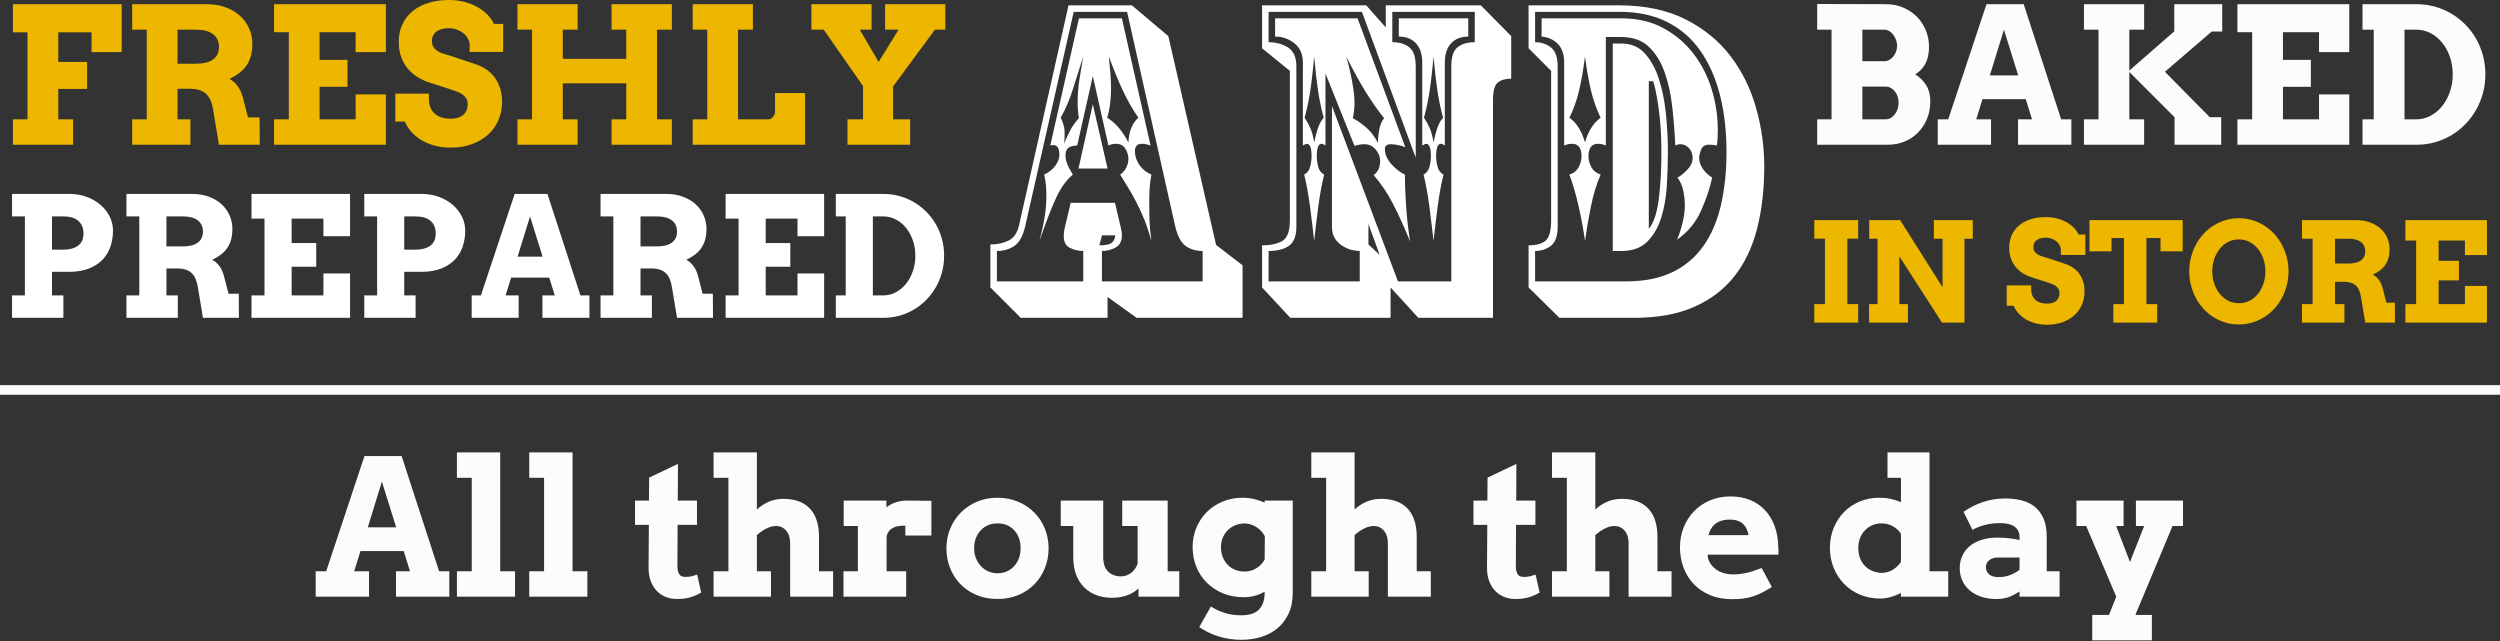 <?xml version="1.0" encoding="UTF-8"?>
<svg width="624px" height="160px" viewBox="0 0 624 160" version="1.1" xmlns="http://www.w3.org/2000/svg" xmlns:xlink="http://www.w3.org/1999/xlink">
    <rect x="0" y="0" width="624" height="160" fill="#333333" stroke="none"/>
    <!-- Generator: Sketch 58 (84663) - https://sketch.com -->
    <title>Group</title>
    <desc>Created with Sketch.</desc>
    <g id="🖥-PAGES" stroke="none" stroke-width="1" fill="none" fill-rule="evenodd">
        <g id="100_CJPC_Landing-page_Desktop-L" transform="translate(-104, -241)">
            <g id="Group" transform="translate(104, 241)">
                <path d="M275.042,58.745 L274.392,61.237 C275.836,61.237 276.829,61.056 277.371,60.695 C277.913,60.334 278.256,59.684 278.4,58.745 L275.042,58.745 Z M255.867,56.579 C255.289,58.962 254.386,60.569 253.158,61.399 C251.931,62.23 250.486,62.645 248.825,62.645 L248.825,70.229 L270.383,70.229 L270.383,62.645 C269.228,62.645 268.126,62.393 267.079,61.887 C266.032,61.381 265.508,60.406 265.508,58.962 C265.508,58.366 265.569,57.77 265.691,57.174 L267.242,50.62 L278.292,50.62 L279.7,56.579 C279.917,57.373 280.025,58.095 280.025,58.745 C280.025,60.19 279.501,61.201 278.454,61.779 C277.407,62.356 276.269,62.645 275.042,62.645 L275.042,70.229 L300.175,70.229 L300.175,62.645 C298.514,62.645 297.106,62.23 295.95,61.399 C294.794,60.569 293.928,58.962 293.35,56.579 L281.325,2.954 L268,2.954 L255.867,56.579 Z M276.45,42.062 L269.192,42.062 L272.767,26.029 L276.45,42.062 Z M276.775,14.112 C276.919,15.556 277.046,16.983 277.154,18.391 C277.263,19.799 277.317,21.081 277.317,22.237 C277.317,23.32 277.244,24.494 277.1,25.758 C276.956,27.022 276.703,28.231 276.342,29.387 C277.425,30.037 278.418,30.904 279.321,31.987 C280.224,33.07 281,34.262 281.65,35.562 C281.794,32.745 282.625,30.687 284.142,29.387 C282.697,27.292 281.415,25.054 280.296,22.67 C279.176,20.287 278.003,17.434 276.775,14.112 Z M269.3,4.579 L280.025,4.579 L287.175,36.32 C286.381,36.031 285.658,35.887 285.008,35.887 C283.853,35.887 283.275,36.501 283.275,37.729 C283.275,38.956 283.654,40.112 284.413,41.195 C285.171,42.279 286.164,43.073 287.392,43.579 C287.175,44.59 287.031,45.691 286.958,46.883 C286.886,48.074 286.85,49.32 286.85,50.62 C286.85,52.209 286.868,53.636 286.904,54.899 C286.94,56.163 287.103,57.915 287.392,60.154 C286.814,58.059 286.2,56.218 285.55,54.629 C284.9,53.04 284.25,51.631 283.6,50.404 C282.95,49.176 282.3,48.02 281.65,46.937 L280.302,44.722 C280.069,44.345 279.832,43.964 279.592,43.579 C280.242,43.145 280.747,42.568 281.108,41.845 C281.469,41.123 281.65,40.401 281.65,39.679 C281.65,38.812 281.397,37.963 280.892,37.133 C280.386,36.302 279.592,35.887 278.508,35.887 C277.858,35.887 277.244,36.031 276.667,36.32 L272.767,18.987 L268.867,36.32 C266.917,36.32 265.942,37.115 265.942,38.704 C265.942,39.354 266.068,40.04 266.321,40.762 C266.574,41.484 267.061,42.423 267.783,43.579 C266.194,44.879 264.804,46.811 263.613,49.374 C262.421,51.938 261.031,55.531 259.442,60.154 C260.019,57.987 260.453,56.001 260.742,54.195 C261.031,52.39 261.175,50.62 261.175,48.887 C261.175,48.02 261.139,47.154 261.067,46.287 C260.994,45.42 260.85,44.518 260.633,43.579 C261.861,43.001 262.8,42.243 263.45,41.304 C264.1,40.365 264.425,39.498 264.425,38.704 C264.425,37.042 263.919,36.212 262.908,36.212 C262.619,36.212 262.367,36.248 262.15,36.32 L269.3,4.579 Z M270.383,14.112 L268.914,18.707 C268.579,19.768 268.238,20.854 267.892,21.966 C267.025,24.747 265.978,27.22 264.75,29.387 C264.967,29.82 265.183,30.362 265.4,31.012 C265.617,31.662 265.725,32.348 265.725,33.07 L265.725,34.37 C265.725,34.876 265.653,35.417 265.508,35.995 C266.158,34.479 266.736,33.251 267.242,32.312 C267.747,31.373 268.433,30.434 269.3,29.495 C269.083,28.195 268.975,26.931 268.975,25.704 C268.975,23.609 269.137,21.569 269.462,19.583 L270.208,15.128 C270.267,14.783 270.326,14.444 270.383,14.112 Z M247.2,61.02 C248.933,61.02 250.45,60.695 251.75,60.045 C253.05,59.395 253.917,58.131 254.35,56.254 L266.7,1.329 L282.517,1.329 L291.617,9.02 L303.533,61.129 L310.142,66.22 L310.142,79.329 L283.708,79.329 L276.45,74.129 L276.45,79.329 L254.783,79.329 L247.2,71.745 L247.2,61.02 Z M328.017,14.112 L327.793,16.516 C327.563,18.831 327.313,20.883 327.042,22.67 C326.681,25.054 326.211,27.292 325.633,29.387 C326.139,30.109 326.608,30.958 327.042,31.933 C327.475,32.908 327.8,34.117 328.017,35.562 C328.306,34.117 328.631,32.89 328.992,31.879 C329.353,30.867 329.822,30.037 330.4,29.387 C329.822,27.292 329.353,25.054 328.992,22.67 C328.631,20.287 328.306,17.434 328.017,14.112 Z M362.25,70.229 L362.25,16.495 C362.25,14.184 362.774,12.613 363.821,11.783 C364.868,10.952 366.294,10.537 368.1,10.537 L368.1,2.954 L347.517,2.954 L347.517,10.537 C349.322,10.537 350.749,10.97 351.796,11.837 C352.843,12.704 353.367,14.292 353.367,16.604 L353.367,39.354 L339.933,2.954 L316.642,2.954 L316.642,10.537 C318.447,10.537 320.054,10.97 321.462,11.837 C322.871,12.704 323.575,14.292 323.575,16.604 L323.575,56.579 C323.575,58.89 322.961,60.479 321.733,61.345 C320.506,62.212 318.808,62.645 316.642,62.645 L316.642,70.229 L339.392,70.229 L339.392,62.645 C338.814,62.645 338.146,62.555 337.387,62.374 C336.629,62.194 335.871,61.869 335.113,61.399 C334.354,60.93 333.722,60.316 333.217,59.558 C332.711,58.799 332.458,57.806 332.458,56.579 L332.458,26.462 L348.925,70.229 L362.25,70.229 Z M366.475,9.129 C364.669,9.129 363.243,9.688 362.196,10.808 C361.149,11.927 360.625,13.534 360.625,15.629 L360.625,36.32 L360.273,36.131 C360.183,36.077 360.119,36.031 360.083,35.995 C360.011,35.923 359.867,35.887 359.65,35.887 C358.856,35.887 358.458,36.934 358.458,39.029 C358.458,39.895 358.585,40.78 358.837,41.683 C359.09,42.586 359.578,43.218 360.3,43.579 C359.722,45.89 359.235,48.562 358.837,51.595 C358.44,54.629 358.097,57.481 357.808,60.154 L357.436,56.86 C357.236,55.17 357.018,53.415 356.779,51.595 C356.382,48.562 355.894,45.89 355.317,43.579 C356.039,43.218 356.526,42.586 356.779,41.683 C357.032,40.78 357.158,39.895 357.158,39.029 C357.158,36.934 356.761,35.887 355.967,35.887 C355.822,35.887 355.497,36.031 354.992,36.32 L354.992,15.629 C354.992,13.534 354.468,11.927 353.421,10.808 C352.374,9.688 350.947,9.129 349.142,9.129 L349.142,4.579 L366.475,4.579 L366.475,9.129 Z M357.808,14.112 L357.585,16.516 C357.355,18.831 357.104,20.883 356.833,22.67 C356.472,25.054 356.003,27.292 355.425,29.387 C355.931,30.109 356.4,30.958 356.833,31.933 C357.267,32.908 357.592,34.117 357.808,35.562 C358.097,34.117 358.422,32.89 358.783,31.879 C359.144,30.867 359.614,30.037 360.192,29.387 C359.614,27.292 359.144,25.054 358.783,22.67 C358.422,20.287 358.097,17.434 357.808,14.112 Z M350.767,36.754 C350.333,36.537 349.738,36.356 348.979,36.212 C348.221,36.068 347.625,35.995 347.192,35.995 C346.181,35.995 345.675,36.392 345.675,37.187 C345.675,38.487 346.199,39.733 347.246,40.924 C348.293,42.116 349.431,43.001 350.658,43.579 C350.658,45.601 350.749,48.074 350.929,50.999 C351.11,53.924 351.453,57.012 351.958,60.262 C350.514,56.723 349.106,53.618 347.733,50.945 C346.361,48.273 344.736,45.854 342.858,43.687 C343.942,42.965 344.483,41.773 344.483,40.112 C344.483,39.101 344.104,38.162 343.346,37.295 C342.587,36.429 341.667,35.995 340.583,35.995 C340.222,35.995 339.807,36.031 339.337,36.104 C338.868,36.176 338.453,36.284 338.092,36.429 L330.833,18.337 L330.833,36.32 L330.481,36.131 C330.391,36.077 330.328,36.031 330.292,35.995 C330.219,35.923 330.075,35.887 329.858,35.887 C329.064,35.887 328.667,36.934 328.667,39.029 C328.667,39.895 328.793,40.78 329.046,41.683 C329.299,42.586 329.786,43.218 330.508,43.579 C329.931,45.89 329.443,48.562 329.046,51.595 C328.649,54.629 328.306,57.481 328.017,60.154 L327.644,56.86 C327.445,55.17 327.226,53.415 326.988,51.595 C326.59,48.562 326.103,45.89 325.525,43.579 C326.247,43.218 326.735,42.586 326.988,41.683 C327.24,40.78 327.367,39.895 327.367,39.029 C327.367,36.934 326.969,35.887 326.175,35.887 C326.031,35.887 325.706,36.031 325.2,36.32 L325.2,15.629 C325.2,13.534 324.496,11.927 323.087,10.808 C321.679,9.688 320.072,9.129 318.267,9.129 L318.267,4.579 L338.85,4.579 L350.767,36.754 Z M354.017,79.329 L347.083,71.745 L347.083,79.329 L322.058,79.329 L315.017,71.745 L315.017,61.237 C317.111,61.237 318.79,60.876 320.054,60.154 C321.318,59.431 321.95,57.698 321.95,54.954 L321.95,17.687 L315.017,12.054 L315.017,1.329 L341.017,1.329 L345.892,6.854 L345.892,1.329 L369.617,1.329 L377.2,9.02 L377.2,19.637 C375.756,19.637 374.636,19.962 373.842,20.612 C373.047,21.262 372.65,22.742 372.65,25.054 L372.65,79.329 L354.017,79.329 Z M336.033,14.112 C336.611,16.134 337.099,18.229 337.496,20.395 L337.757,21.932 C337.98,23.381 338.092,24.566 338.092,25.487 C338.092,26.137 338.056,26.805 337.983,27.491 C337.911,28.177 337.803,28.845 337.658,29.495 C338.886,30.145 340.042,30.958 341.125,31.933 C342.208,32.908 343.147,34.154 343.942,35.67 C343.942,34.587 344.05,33.468 344.267,32.312 C344.483,31.156 344.881,30.218 345.458,29.495 C343.797,27.401 342.226,25.144 340.746,22.724 C339.265,20.305 337.694,17.434 336.033,14.112 Z M344.375,63.62 L341.558,55.929 L341.558,61.02 L344.375,63.62 Z M405.908,70.229 C410.458,70.229 414.322,69.452 417.5,67.899 C420.678,66.347 423.26,64.144 425.246,61.291 C427.232,58.438 428.676,55.026 429.579,51.054 C430.482,47.081 430.933,42.712 430.933,37.945 C430.933,32.745 430.392,28.015 429.308,23.754 C428.225,19.492 426.6,15.809 424.433,12.704 C422.267,9.598 419.504,7.197 416.146,5.499 C412.787,3.802 408.833,2.954 404.283,2.954 L383.158,2.954 L383.158,10.537 C384.675,10.537 385.993,10.97 387.113,11.837 C388.232,12.704 388.792,14.292 388.792,16.604 L388.792,56.579 C388.792,58.89 388.232,60.479 387.113,61.345 C385.993,62.212 384.675,62.645 383.158,62.645 L383.158,70.229 L405.908,70.229 Z M395.617,14.112 C395.183,17.506 394.678,20.395 394.1,22.779 C393.522,25.162 392.728,27.365 391.717,29.387 C392.656,30.037 393.45,30.904 394.1,31.987 C394.75,33.07 395.256,34.262 395.617,35.562 C396.411,32.745 397.711,30.687 399.517,29.387 C398.506,27.292 397.711,25.054 397.133,22.67 C396.556,20.287 396.05,17.434 395.617,14.112 Z M404.717,4.579 C408.689,4.579 412.174,5.391 415.171,7.016 C418.168,8.641 420.678,10.772 422.7,13.408 C424.722,16.044 426.239,19.023 427.25,22.345 C428.261,25.668 428.767,29.062 428.767,32.529 C428.767,33.179 428.749,33.829 428.712,34.479 C428.676,35.129 428.622,35.742 428.55,36.32 C428.189,36.248 427.846,36.194 427.521,36.158 C427.196,36.122 426.889,36.104 426.6,36.104 C425.589,36.104 424.921,36.519 424.596,37.349 C424.271,38.18 424.108,38.884 424.108,39.462 C424.108,40.329 424.397,41.195 424.975,42.062 C425.553,42.929 426.347,43.687 427.358,44.337 C426.781,47.009 425.842,49.79 424.542,52.679 C423.242,55.568 421.256,57.951 418.583,59.829 C419.089,58.673 419.54,57.301 419.938,55.712 C420.335,54.123 420.533,52.643 420.533,51.27 C420.533,50.115 420.407,48.905 420.154,47.641 C419.901,46.377 419.414,45.276 418.692,44.337 C419.414,43.976 420.226,43.326 421.129,42.387 C422.032,41.448 422.483,40.473 422.483,39.462 C422.483,38.451 422.176,37.62 421.562,36.97 C420.949,36.32 420.244,35.995 419.45,35.995 C419.017,35.995 418.583,36.104 418.15,36.32 C418.006,33.07 417.753,29.838 417.392,26.624 C417.031,23.411 416.381,20.504 415.442,17.904 C414.503,15.304 413.185,13.209 411.488,11.62 C409.79,10.031 407.497,9.237 404.608,9.237 L400.817,9.237 L400.817,36.32 C400.167,36.031 399.517,35.887 398.867,35.887 C397.278,35.887 396.483,36.934 396.483,39.029 C396.483,39.895 396.718,40.78 397.188,41.683 C397.657,42.586 398.433,43.218 399.517,43.579 C398.506,45.89 397.693,48.562 397.079,51.595 C396.465,54.629 395.978,57.481 395.617,60.154 C395.256,57.481 394.732,54.629 394.046,51.595 C393.36,48.562 392.583,45.89 391.717,43.579 C392.8,43.218 393.576,42.586 394.046,41.683 C394.515,40.78 394.75,39.895 394.75,39.029 C394.75,36.934 393.956,35.887 392.367,35.887 C391.717,35.887 391.067,36.031 390.417,36.32 L390.417,15.629 C390.417,13.606 389.893,12.054 388.846,10.97 C387.799,9.887 386.444,9.273 384.783,9.129 L384.783,4.579 L404.717,4.579 Z M389.225,79.329 L381.533,71.745 L381.533,61.237 C383.411,61.237 384.819,60.858 385.758,60.099 C386.697,59.341 387.167,57.59 387.167,54.845 L387.167,17.687 L381.533,12.054 L381.533,1.329 L403.958,1.329 C410.531,1.329 416.128,2.502 420.75,4.849 C425.372,7.197 429.128,10.284 432.017,14.112 C434.906,17.94 437.018,22.255 438.354,27.058 C439.69,31.861 440.358,36.681 440.358,41.52 C440.358,47.226 439.763,52.408 438.571,57.066 C437.379,61.724 435.483,65.697 432.883,68.983 C430.283,72.269 426.925,74.815 422.808,76.62 C418.692,78.426 413.708,79.329 407.858,79.329 L389.225,79.329 Z M404.717,10.862 C407.028,10.862 408.924,11.638 410.404,13.191 C411.885,14.744 413.058,16.784 413.925,19.312 C414.792,21.84 415.406,24.729 415.767,27.979 C416.128,31.229 416.308,34.551 416.308,37.945 C416.308,40.69 416.218,43.506 416.038,46.395 C415.857,49.284 415.388,51.938 414.629,54.358 C413.871,56.777 412.715,58.763 411.163,60.316 C409.61,61.869 407.461,62.645 404.717,62.645 L402.55,62.645 L402.55,10.862 L404.717,10.862 Z M411.542,20.287 L411.542,57.12 C412.769,55.604 413.6,53.13 414.033,49.699 C414.467,46.269 414.683,42.351 414.683,37.945 C414.683,33.829 414.449,30.145 413.979,26.895 L413.746,25.358 C413.36,22.94 412.986,21.25 412.625,20.287 L411.542,20.287 Z M418.583,14.22 C420.967,16.243 422.808,18.554 424.108,21.154 C425.408,23.754 426.419,26.498 427.142,29.387 C426.203,29.965 425.408,30.831 424.758,31.987 C424.108,33.143 423.567,34.334 423.133,35.562 C422.989,34.334 422.538,33.143 421.779,31.987 C421.021,30.831 420.136,30.001 419.125,29.495 C420.064,27.617 420.533,25.668 420.533,23.645 C420.533,21.984 420.353,20.359 419.992,18.77 C419.631,17.181 419.161,15.665 418.583,14.22 Z" id="AND" fill="#FFFFFF" fill-rule="nonzero"></path>
                <path d="M3.228,1.042 L30.376,1.042 L30.376,13.007 L22.854,13.007 L22.854,8.077 L14.545,8.077 L14.545,15.461 L21.743,15.461 L21.743,22.196 L14.545,22.196 L14.545,29.787 L18.249,29.787 L18.249,36.129 L3.228,36.129 L3.228,29.787 L6.861,29.787 L6.861,8.077 L3.228,8.077 L3.228,1.042 Z M32.992,1.042 L51.554,1.042 C53.359,1.042 54.971,1.312 56.391,1.852 C57.81,2.392 59.006,3.113 59.978,4.016 C60.95,4.918 61.695,5.967 62.212,7.163 C62.729,8.359 62.987,9.605 62.987,10.901 C62.987,12.089 62.86,13.131 62.605,14.026 C62.35,14.921 61.98,15.715 61.494,16.409 C61.008,17.104 60.41,17.717 59.7,18.249 C58.991,18.782 58.181,19.264 57.27,19.696 C58.057,20.097 58.752,20.71 59.353,21.536 C59.869,22.244 60.277,23.13 60.578,24.194 L61.899,29.301 L64.792,29.301 L64.839,36.129 L54.655,36.129 L53.266,27.797 C53.127,26.809 52.915,25.957 52.63,25.239 C52.344,24.522 51.962,23.935 51.484,23.48 C51.006,23.025 50.423,22.689 49.737,22.473 C49.05,22.257 48.236,22.149 47.295,22.149 L44.309,22.149 L44.309,29.787 L47.526,29.787 L47.526,36.129 L32.992,36.129 L32.992,29.787 L36.625,29.787 L36.625,7.406 L32.992,7.406 L32.992,1.042 Z M44.309,7.406 L44.309,15.9 L48.915,15.9 C49.795,15.9 50.585,15.819 51.287,15.657 C51.989,15.495 52.591,15.241 53.093,14.894 C53.594,14.546 53.98,14.11 54.25,13.586 C54.52,13.061 54.655,12.436 54.655,11.711 C54.655,10.353 54.169,9.296 53.197,8.54 C52.225,7.784 50.798,7.406 48.915,7.406 L44.309,7.406 Z M68.403,1.042 L96.315,1.042 L96.315,13.007 L88.77,13.007 L88.77,8.031 L79.767,8.031 L79.767,14.951 L86.733,14.951 L86.733,21.663 L79.767,21.663 L79.767,29.787 L88.77,29.787 L88.77,23.561 L96.315,23.561 L96.315,36.129 L68.403,36.129 L68.403,29.787 L72.083,29.787 L72.083,8.031 L68.403,8.031 L68.403,1.042 Z M117.215,10.924 C117.137,10.384 116.948,9.875 116.648,9.397 C116.347,8.918 115.961,8.506 115.49,8.158 C115.02,7.811 114.487,7.537 113.893,7.337 C113.299,7.136 112.678,7.036 112.03,7.036 C111.444,7.036 110.896,7.098 110.387,7.221 C109.878,7.345 109.434,7.534 109.056,7.788 C108.678,8.043 108.377,8.371 108.154,8.772 C107.93,9.173 107.818,9.651 107.818,10.207 C107.818,10.901 107.968,11.453 108.269,11.862 C108.57,12.27 108.956,12.606 109.426,12.868 C109.897,13.131 110.418,13.339 110.989,13.493 C111.56,13.648 112.115,13.817 112.655,14.002 L119.02,16.132 C119.899,16.44 120.725,16.865 121.496,17.405 C122.268,17.945 122.935,18.6 123.498,19.372 C124.062,20.143 124.505,21.031 124.829,22.034 C125.153,23.037 125.315,24.163 125.315,25.413 C125.315,27.11 125.003,28.661 124.378,30.065 C123.753,31.469 122.877,32.672 121.751,33.675 C120.625,34.678 119.274,35.457 117.701,36.013 C116.127,36.568 114.383,36.846 112.47,36.846 C111.128,36.846 109.859,36.696 108.663,36.395 C107.467,36.094 106.375,35.658 105.388,35.087 C104.4,34.516 103.536,33.833 102.796,33.039 C102.055,32.244 101.476,31.345 101.06,30.342 L98.676,30.342 L98.676,23.376 L107.054,23.376 L107.054,24.811 C107.054,25.505 107.166,26.146 107.39,26.732 C107.613,27.318 107.949,27.827 108.397,28.259 C108.844,28.692 109.407,29.027 110.086,29.266 C110.765,29.505 111.56,29.625 112.47,29.625 C113.859,29.625 114.916,29.305 115.641,28.665 C116.366,28.024 116.729,27.133 116.729,25.991 C116.729,25.405 116.601,24.915 116.347,24.522 C116.092,24.128 115.764,23.796 115.363,23.526 C114.962,23.256 114.514,23.029 114.021,22.844 C113.527,22.658 113.041,22.489 112.563,22.334 L107.262,20.622 C106.26,20.313 105.291,19.881 104.358,19.326 C103.424,18.77 102.599,18.076 101.881,17.243 C101.164,16.409 100.593,15.434 100.169,14.315 C99.744,13.196 99.532,11.919 99.532,10.484 C99.532,8.818 99.841,7.333 100.458,6.029 C101.075,4.725 101.939,3.626 103.05,2.731 C104.161,1.836 105.48,1.157 107.008,0.694 C108.535,0.231 110.21,1.0658141e-14 112.03,1.0658141e-14 C113.465,1.0658141e-14 114.792,0.166 116.011,0.498 C117.23,0.829 118.322,1.273 119.286,1.828 C120.25,2.384 121.068,3.02 121.739,3.738 C122.411,4.455 122.924,5.2 123.278,5.971 L125.593,5.971 L125.593,12.961 L117.215,12.961 L117.215,10.924 Z M152.649,1.042 L167.693,1.042 L167.693,7.406 L163.99,7.406 L163.99,29.787 L167.693,29.787 L167.693,36.129 L152.649,36.129 L152.649,29.787 L156.306,29.787 L156.306,20.807 L140.475,20.807 L140.475,29.787 L144.178,29.787 L144.178,36.129 L129.157,36.129 L129.157,29.787 L132.791,29.787 L132.791,7.406 L129.157,7.406 L129.157,1.042 L144.178,1.042 L144.178,7.406 L140.475,7.406 L140.475,14.697 L156.306,14.697 L156.306,7.406 L152.649,7.406 L152.649,1.042 Z M172.9,1.042 L187.921,1.042 L187.921,7.406 L184.218,7.406 L184.218,29.787 L191.856,29.787 C192.056,29.787 192.253,29.729 192.446,29.613 C192.639,29.498 192.808,29.347 192.955,29.162 C193.102,28.977 193.221,28.776 193.314,28.56 C193.406,28.344 193.453,28.136 193.453,27.935 L193.453,23.237 L200.952,23.237 L200.952,36.129 L172.9,36.129 L172.9,29.787 L176.534,29.787 L176.534,7.406 L172.9,7.406 L172.9,1.042 Z M202.525,1.042 L217.546,1.042 L217.546,7.406 L214.607,7.406 L219.305,15.461 L224.281,7.406 L220.925,7.406 L220.925,1.042 L235.946,1.042 L235.946,7.406 L233.354,7.406 L222.916,21.571 L222.916,29.787 L227.174,29.787 L227.174,36.129 L211.529,36.129 L211.529,29.787 L215.417,29.787 L215.417,21.478 L205.604,7.406 L202.525,7.406 L202.525,1.042 Z" id="FRESHLY" fill="#EDB700" fill-rule="nonzero"></path>
                <path d="M453.57,29.787 L457.158,29.787 L457.158,7.406 L453.57,7.406 L453.57,0.995 L470.674,1.042 C472.263,1.042 473.718,1.323 475.037,1.886 C476.356,2.449 477.494,3.213 478.451,4.178 C479.407,5.142 480.152,6.268 480.684,7.557 C481.216,8.845 481.483,10.214 481.483,11.665 C481.483,13.362 481.186,14.766 480.592,15.877 C479.998,16.988 479.153,17.883 478.057,18.562 C479.214,19.303 480.129,20.217 480.8,21.305 C481.471,22.392 481.807,23.715 481.807,25.274 C481.807,26.863 481.533,28.321 480.985,29.648 C480.437,30.975 479.689,32.121 478.74,33.085 C477.791,34.049 476.669,34.798 475.372,35.33 C474.076,35.862 472.68,36.129 471.183,36.129 L453.57,36.129 L453.57,29.787 Z M464.842,21.617 L464.842,29.787 L470.674,29.787 C471.122,29.787 471.542,29.671 471.936,29.44 C472.329,29.208 472.668,28.904 472.954,28.526 C473.239,28.148 473.467,27.708 473.637,27.206 C473.806,26.705 473.891,26.184 473.891,25.644 C473.891,25.073 473.806,24.545 473.637,24.059 C473.467,23.573 473.235,23.148 472.942,22.786 C472.649,22.423 472.306,22.138 471.912,21.929 C471.519,21.721 471.106,21.617 470.674,21.617 L464.842,21.617 Z M464.842,7.406 L464.842,15.275 L470.35,15.275 C470.782,15.275 471.191,15.167 471.577,14.951 C471.963,14.735 472.298,14.446 472.584,14.083 C472.869,13.721 473.097,13.312 473.266,12.857 C473.436,12.402 473.521,11.927 473.521,11.433 C473.521,10.955 473.436,10.477 473.266,9.998 C473.097,9.52 472.869,9.088 472.584,8.702 C472.298,8.317 471.963,8.004 471.577,7.765 C471.191,7.526 470.782,7.406 470.35,7.406 L464.842,7.406 Z M503.701,29.787 L507.196,29.787 L505.622,24.742 L494.837,24.742 L493.263,29.787 L496.966,29.787 L496.966,36.129 L483.658,36.129 L483.658,29.787 L486.274,29.787 L495.832,1.042 L505.113,1.042 L514.464,29.787 L517.01,29.787 L517.01,36.129 L503.701,36.129 L503.701,29.787 Z M496.665,18.817 L503.748,18.817 L500.183,7.406 L496.665,18.817 Z M520.157,1.042 L535.178,1.042 L535.178,7.406 L531.475,7.406 L531.475,17.613 L542.7,7.823 L542.7,1.042 L554.666,1.042 L554.666,7.869 L552.05,7.869 L540.362,17.914 L551.564,29.255 L554.411,29.255 L554.411,36.129 L542.769,36.129 L542.769,29.255 L531.475,17.96 L531.475,29.787 L535.178,29.787 L535.178,36.129 L520.157,36.129 L520.157,29.787 L523.791,29.787 L523.791,7.406 L520.157,7.406 L520.157,1.042 Z M586.374,1.042 L586.374,13.007 L578.829,13.007 L578.829,8.031 L569.825,8.031 L569.825,14.951 L576.792,14.951 L576.792,21.663 L569.825,21.663 L569.825,29.787 L578.829,29.787 L578.829,23.561 L586.374,23.561 L586.374,36.129 L558.461,36.129 L558.461,29.787 L562.141,29.787 L562.141,8.031 L558.461,8.031 L558.461,1.042 L586.374,1.042 Z M603.153,1.042 C604.758,1.042 606.297,1.25 607.771,1.666 C609.244,2.083 610.618,2.669 611.891,3.425 C613.163,4.181 614.321,5.088 615.362,6.145 C616.404,7.202 617.295,8.378 618.035,9.674 C618.776,10.971 619.347,12.367 619.748,13.864 C620.149,15.36 620.35,16.919 620.35,18.539 C620.35,20.159 620.149,21.717 619.748,23.214 C619.347,24.711 618.776,26.111 618.035,27.415 C617.295,28.719 616.404,29.907 615.362,30.979 C614.321,32.051 613.163,32.969 611.891,33.733 C610.618,34.497 609.244,35.087 607.771,35.504 C606.297,35.92 604.758,36.129 603.153,36.129 L589.683,36.129 L589.683,29.787 L592.484,29.787 L592.484,7.406 L589.683,7.406 L589.683,1.042 L603.153,1.042 Z M603.107,7.406 L600.168,7.406 L600.168,29.787 L603.107,29.787 C604.357,29.787 605.537,29.494 606.648,28.908 C607.759,28.321 608.724,27.523 609.541,26.512 C610.359,25.501 611.007,24.313 611.485,22.948 C611.964,21.582 612.203,20.113 612.203,18.539 C612.203,16.98 611.964,15.522 611.485,14.164 C611.007,12.807 610.359,11.626 609.541,10.623 C608.724,9.62 607.759,8.833 606.648,8.263 C605.537,7.692 604.357,7.406 603.107,7.406 L603.107,7.406 Z" id="BAKED" fill="#FCFCFC" fill-rule="nonzero"></path>
                <path d="M3.009,48.405 L17.288,48.405 C18.879,48.405 20.341,48.653 21.673,49.149 C23.006,49.646 24.155,50.315 25.121,51.158 C26.086,52.002 26.841,52.974 27.385,54.075 C27.929,55.177 28.201,56.326 28.201,57.523 C28.201,58.964 27.987,60.314 27.558,61.572 C27.13,62.83 26.467,63.921 25.569,64.846 C24.672,65.771 23.536,66.501 22.163,67.039 C20.789,67.576 19.164,67.844 17.288,67.844 L12.984,67.844 L12.984,73.739 L15.819,73.739 L15.819,79.329 L3.009,79.329 L3.009,73.739 L6.211,73.739 L6.211,54.014 L3.009,54.014 L3.009,48.405 Z M12.984,54.014 L12.984,62.316 L15.778,62.316 C17.328,62.316 18.559,61.99 19.47,61.337 C20.381,60.685 20.837,59.651 20.837,58.237 C20.837,56.918 20.409,55.884 19.552,55.136 C18.695,54.388 17.437,54.014 15.778,54.014 L12.984,54.014 Z M31.566,48.405 L47.926,48.405 C49.517,48.405 50.938,48.643 52.189,49.119 C53.44,49.595 54.494,50.23 55.351,51.026 C56.208,51.821 56.864,52.746 57.319,53.8 C57.775,54.854 58.003,55.952 58.003,57.094 C58.003,58.142 57.891,59.059 57.666,59.848 C57.442,60.637 57.115,61.337 56.687,61.949 C56.259,62.561 55.732,63.102 55.106,63.571 C54.481,64.04 53.767,64.465 52.964,64.846 C53.658,65.199 54.27,65.74 54.8,66.467 C55.242,67.074 55.594,67.829 55.857,68.733 L57.044,73.311 L59.594,73.311 L59.635,79.329 L50.659,79.329 L49.435,71.985 C49.313,71.115 49.126,70.364 48.874,69.731 C48.623,69.099 48.286,68.582 47.865,68.181 C47.443,67.78 46.93,67.484 46.325,67.294 C45.72,67.103 45.002,67.008 44.173,67.008 L41.541,67.008 L41.541,73.739 L44.377,73.739 L44.377,79.329 L31.566,79.329 L31.566,73.739 L34.769,73.739 L34.769,54.014 L31.566,54.014 L31.566,48.405 Z M41.541,54.014 L41.541,61.5 L45.601,61.5 C46.376,61.5 47.073,61.429 47.691,61.286 C48.31,61.143 48.84,60.919 49.282,60.613 C49.724,60.307 50.064,59.923 50.302,59.461 C50.54,58.998 50.659,58.448 50.659,57.808 C50.659,56.612 50.231,55.68 49.374,55.014 C48.517,54.347 47.26,54.014 45.601,54.014 L41.541,54.014 Z M62.776,48.405 L87.376,48.405 L87.376,58.951 L80.726,58.951 L80.726,54.565 L72.792,54.565 L72.792,60.664 L78.931,60.664 L78.931,66.58 L72.792,66.58 L72.792,73.739 L80.726,73.739 L80.726,68.252 L87.376,68.252 L87.376,79.329 L62.776,79.329 L62.776,73.739 L66.019,73.739 L66.019,54.565 L62.776,54.565 L62.776,48.405 Z M90.926,48.405 L105.204,48.405 C106.796,48.405 108.257,48.653 109.59,49.149 C110.923,49.646 112.072,50.315 113.037,51.158 C114.003,52.002 114.758,52.974 115.302,54.075 C115.846,55.177 116.118,56.326 116.118,57.523 C116.118,58.964 115.903,60.314 115.475,61.572 C115.047,62.83 114.384,63.921 113.486,64.846 C112.589,65.771 111.453,66.501 110.08,67.039 C108.706,67.576 107.081,67.844 105.204,67.844 L100.9,67.844 L100.9,73.739 L103.736,73.739 L103.736,79.329 L90.926,79.329 L90.926,73.739 L94.128,73.739 L94.128,54.014 L90.926,54.014 L90.926,48.405 Z M100.9,54.014 L100.9,62.316 L103.695,62.316 C105.245,62.316 106.476,61.99 107.387,61.337 C108.298,60.685 108.754,59.651 108.754,58.237 C108.754,56.918 108.325,55.884 107.469,55.136 C106.612,54.388 105.354,54.014 103.695,54.014 L100.9,54.014 Z M135.394,73.739 L138.474,73.739 L137.087,69.293 L127.581,69.293 L126.194,73.739 L129.458,73.739 L129.458,79.329 L117.729,79.329 L117.729,73.739 L120.034,73.739 L128.459,48.405 L136.638,48.405 L144.879,73.739 L147.123,73.739 L147.123,79.329 L135.394,79.329 L135.394,73.739 Z M129.193,64.071 L135.435,64.071 L132.294,54.014 L129.193,64.071 Z M149.897,48.405 L166.257,48.405 C167.848,48.405 169.269,48.643 170.52,49.119 C171.771,49.595 172.825,50.23 173.682,51.026 C174.538,51.821 175.195,52.746 175.65,53.8 C176.106,54.854 176.334,55.952 176.334,57.094 C176.334,58.142 176.221,59.059 175.997,59.848 C175.773,60.637 175.446,61.337 175.018,61.949 C174.589,62.561 174.063,63.102 173.437,63.571 C172.811,64.04 172.097,64.465 171.295,64.846 C171.989,65.199 172.601,65.74 173.131,66.467 C173.573,67.074 173.925,67.829 174.188,68.733 L175.375,73.311 L177.925,73.311 L177.965,79.329 L168.99,79.329 L167.766,71.985 C167.644,71.115 167.457,70.364 167.205,69.731 C166.954,69.099 166.617,68.582 166.196,68.181 C165.774,67.78 165.261,67.484 164.655,67.294 C164.05,67.103 163.333,67.008 162.503,67.008 L159.872,67.008 L159.872,73.739 L162.707,73.739 L162.707,79.329 L149.897,79.329 L149.897,73.739 L153.1,73.739 L153.1,54.014 L149.897,54.014 L149.897,48.405 Z M159.872,54.014 L159.872,61.5 L163.931,61.5 C164.706,61.5 165.403,61.429 166.022,61.286 C166.641,61.143 167.171,60.919 167.613,60.613 C168.055,60.307 168.395,59.923 168.633,59.461 C168.871,58.998 168.99,58.448 168.99,57.808 C168.99,56.612 168.562,55.68 167.705,55.014 C166.848,54.347 165.59,54.014 163.931,54.014 L159.872,54.014 Z M205.707,48.405 L205.707,58.951 L199.057,58.951 L199.057,54.565 L191.122,54.565 L191.122,60.664 L197.262,60.664 L197.262,66.58 L191.122,66.58 L191.122,73.739 L199.057,73.739 L199.057,68.252 L205.707,68.252 L205.707,79.329 L181.107,79.329 L181.107,73.739 L184.35,73.739 L184.35,54.565 L181.107,54.565 L181.107,48.405 L205.707,48.405 Z M220.496,48.405 C221.91,48.405 223.267,48.588 224.565,48.955 C225.864,49.323 227.074,49.839 228.196,50.506 C229.318,51.172 230.338,51.971 231.256,52.903 C232.174,53.834 232.959,54.871 233.612,56.013 C234.265,57.156 234.768,58.386 235.122,59.705 C235.475,61.024 235.652,62.398 235.652,63.826 C235.652,65.254 235.475,66.627 235.122,67.946 C234.768,69.265 234.265,70.5 233.612,71.649 C232.959,72.798 232.174,73.845 231.256,74.79 C230.338,75.735 229.318,76.544 228.196,77.217 C227.074,77.891 225.864,78.411 224.565,78.778 C223.267,79.145 221.91,79.329 220.496,79.329 L208.624,79.329 L208.624,73.739 L211.092,73.739 L211.092,54.014 L208.624,54.014 L208.624,48.405 L220.496,48.405 Z M220.455,54.014 L217.865,54.014 L217.865,73.739 L220.455,73.739 C221.557,73.739 222.597,73.481 223.576,72.964 C224.555,72.448 225.405,71.744 226.126,70.853 C226.847,69.962 227.418,68.915 227.839,67.712 C228.261,66.508 228.472,65.213 228.472,63.826 C228.472,62.452 228.261,61.167 227.839,59.971 C227.418,58.774 226.847,57.734 226.126,56.85 C225.405,55.966 224.555,55.272 223.576,54.769 C222.597,54.266 221.557,54.014 220.455,54.014 L220.455,54.014 Z" id="PREPARED" fill="#FFFFFF" fill-rule="nonzero"></path>
                <path d="M452.852,54.946 L463.804,54.946 L463.804,59.57 L461.104,59.57 L461.104,75.905 L463.804,75.905 L463.804,80.529 L452.852,80.529 L452.852,75.905 L455.502,75.905 L455.502,59.57 L452.852,59.57 L452.852,54.946 Z M482.687,54.946 L492.407,54.946 L492.407,59.587 L490.332,59.587 L490.332,80.529 L484.729,80.529 L474.081,63.991 L474.081,75.905 L476.224,75.905 L476.224,80.529 L466.521,80.529 L466.521,75.905 L468.631,75.905 L468.631,59.587 L466.555,59.587 L466.555,54.946 L474.284,54.946 L484.864,71.703 L484.864,59.587 L482.687,59.587 L482.687,54.946 Z M514.396,62.152 C514.339,61.758 514.201,61.387 513.982,61.038 C513.763,60.689 513.481,60.388 513.138,60.135 C512.795,59.882 512.407,59.682 511.974,59.536 C511.541,59.39 511.088,59.317 510.616,59.317 C510.188,59.317 509.789,59.362 509.417,59.452 C509.046,59.542 508.723,59.68 508.447,59.865 C508.171,60.051 507.952,60.29 507.789,60.582 C507.626,60.875 507.544,61.224 507.544,61.629 C507.544,62.135 507.654,62.537 507.873,62.835 C508.093,63.133 508.374,63.378 508.717,63.569 C509.06,63.76 509.44,63.912 509.856,64.025 C510.272,64.137 510.677,64.261 511.071,64.396 L515.712,65.949 C516.353,66.174 516.955,66.483 517.517,66.877 C518.08,67.27 518.566,67.749 518.977,68.311 C519.388,68.874 519.711,69.52 519.947,70.252 C520.184,70.983 520.302,71.804 520.302,72.715 C520.302,73.953 520.074,75.084 519.618,76.107 C519.163,77.131 518.524,78.009 517.703,78.74 C516.882,79.471 515.897,80.039 514.75,80.444 C513.602,80.849 512.331,81.052 510.936,81.052 C509.957,81.052 509.032,80.942 508.16,80.723 C507.288,80.503 506.492,80.185 505.772,79.769 C505.052,79.353 504.422,78.855 503.882,78.276 C503.342,77.696 502.921,77.041 502.617,76.31 L500.879,76.31 L500.879,71.23 L506.987,71.23 L506.987,72.277 C506.987,72.783 507.069,73.25 507.232,73.677 C507.395,74.105 507.64,74.476 507.966,74.791 C508.292,75.106 508.703,75.351 509.198,75.525 C509.693,75.7 510.272,75.787 510.936,75.787 C511.949,75.787 512.719,75.553 513.248,75.086 C513.777,74.62 514.041,73.97 514.041,73.137 C514.041,72.71 513.948,72.353 513.763,72.066 C513.577,71.779 513.338,71.537 513.046,71.34 C512.753,71.143 512.427,70.977 512.067,70.842 C511.707,70.707 511.352,70.584 511.004,70.471 L507.139,69.222 C506.408,68.997 505.702,68.682 505.021,68.277 C504.341,67.872 503.739,67.366 503.216,66.759 C502.693,66.151 502.276,65.44 501.967,64.624 C501.658,63.808 501.503,62.877 501.503,61.831 C501.503,60.616 501.728,59.533 502.178,58.583 C502.628,57.632 503.258,56.83 504.068,56.178 C504.878,55.525 505.84,55.03 506.954,54.693 C508.067,54.355 509.288,54.187 510.616,54.187 C511.662,54.187 512.629,54.308 513.518,54.55 C514.407,54.791 515.203,55.115 515.906,55.52 C516.609,55.925 517.205,56.389 517.695,56.912 C518.184,57.435 518.558,57.978 518.817,58.54 L520.504,58.54 L520.504,63.637 L514.396,63.637 L514.396,62.152 Z M527.491,75.905 L530.14,75.905 L530.14,59.418 L527.035,59.418 L527.035,62.725 L521.534,62.725 L521.534,54.946 L544.804,54.946 L544.804,62.725 L539.269,62.725 L539.269,59.418 L535.742,59.418 L535.742,75.905 L538.442,75.905 L538.442,80.529 L527.491,80.529 L527.491,75.905 Z M558.811,80.984 C557.652,80.984 556.544,80.827 555.486,80.512 C554.429,80.197 553.441,79.752 552.525,79.179 C551.608,78.605 550.775,77.916 550.027,77.111 C549.279,76.307 548.641,75.413 548.112,74.428 C547.583,73.444 547.172,72.389 546.88,71.264 C546.587,70.139 546.441,68.964 546.441,67.737 C546.441,66.511 546.587,65.333 546.88,64.202 C547.172,63.071 547.583,62.014 548.112,61.03 C548.641,60.045 549.279,59.151 550.027,58.346 C550.775,57.542 551.608,56.853 552.525,56.279 C553.441,55.705 554.429,55.261 555.486,54.946 C556.544,54.631 557.652,54.474 558.811,54.474 C559.969,54.474 561.08,54.631 562.143,54.946 C563.206,55.261 564.196,55.705 565.113,56.279 C566.03,56.853 566.863,57.542 567.611,58.346 C568.359,59.151 569,60.045 569.535,61.03 C570.069,62.014 570.482,63.071 570.775,64.202 C571.067,65.333 571.214,66.511 571.214,67.737 C571.214,68.952 571.067,70.125 570.775,71.256 C570.482,72.386 570.069,73.444 569.535,74.428 C569,75.413 568.359,76.307 567.611,77.111 C566.863,77.916 566.03,78.605 565.113,79.179 C564.196,79.752 563.206,80.197 562.143,80.512 C561.08,80.827 559.969,80.984 558.811,80.984 Z M558.811,75.685 C559.789,75.685 560.686,75.475 561.502,75.053 C562.318,74.631 563.018,74.057 563.603,73.331 C564.188,72.606 564.641,71.762 564.961,70.8 C565.282,69.838 565.442,68.817 565.442,67.737 C565.442,66.646 565.279,65.617 564.953,64.649 C564.627,63.682 564.168,62.835 563.578,62.11 C562.987,61.384 562.287,60.81 561.477,60.388 C560.667,59.966 559.778,59.755 558.811,59.755 C557.843,59.755 556.954,59.966 556.144,60.388 C555.334,60.81 554.637,61.384 554.052,62.11 C553.467,62.835 553.008,63.682 552.676,64.649 C552.345,65.617 552.179,66.646 552.179,67.737 C552.179,68.817 552.345,69.838 552.676,70.8 C553.008,71.762 553.467,72.606 554.052,73.331 C554.637,74.057 555.334,74.631 556.144,75.053 C556.954,75.475 557.843,75.685 558.811,75.685 Z M574.572,54.946 L588.106,54.946 C589.422,54.946 590.597,55.143 591.632,55.537 C592.667,55.93 593.539,56.456 594.248,57.115 C594.957,57.773 595.5,58.538 595.876,59.41 C596.253,60.281 596.442,61.19 596.442,62.135 C596.442,63.001 596.349,63.76 596.163,64.413 C595.978,65.065 595.708,65.645 595.353,66.151 C594.999,66.657 594.563,67.105 594.046,67.493 C593.528,67.881 592.937,68.232 592.274,68.547 C592.847,68.84 593.354,69.287 593.792,69.889 C594.231,70.491 594.563,71.27 594.788,72.226 L595.649,75.55 L597.758,75.55 L597.792,80.529 L590.367,80.529 L589.354,74.454 C589.253,73.734 589.098,73.112 588.89,72.589 C588.682,72.066 588.404,71.638 588.055,71.306 C587.706,70.975 587.281,70.73 586.781,70.572 C586.28,70.415 585.687,70.336 585.001,70.336 L582.824,70.336 L582.824,75.905 L585.169,75.905 L585.169,80.529 L574.572,80.529 L574.572,75.905 L577.221,75.905 L577.221,59.587 L574.572,59.587 L574.572,54.946 Z M582.824,59.587 L582.824,65.78 L586.182,65.78 C586.823,65.78 587.4,65.721 587.911,65.603 C588.423,65.485 588.862,65.299 589.228,65.046 C589.593,64.793 589.875,64.475 590.071,64.092 C590.268,63.71 590.367,63.254 590.367,62.725 C590.367,61.735 590.012,60.965 589.304,60.414 C588.595,59.862 587.554,59.587 586.182,59.587 L582.824,59.587 Z M600.391,54.946 L620.742,54.946 L620.742,63.67 L615.241,63.67 L615.241,60.042 L608.676,60.042 L608.676,65.088 L613.756,65.088 L613.756,69.982 L608.676,69.982 L608.676,75.905 L615.241,75.905 L615.241,71.365 L620.742,71.365 L620.742,80.529 L600.391,80.529 L600.391,75.905 L603.074,75.905 L603.074,60.042 L600.391,60.042 L600.391,54.946 Z" id="INSTORE" fill="#EDB700" fill-rule="nonzero"></path>
                <polygon id="Fill-7-Copy" fill="#FCFCFC" points="5.68434189e-14 98.529 624 98.529 624 96.129 5.68434189e-14 96.129"></polygon>
                <path d="M98.839,142.587 L102.334,142.587 L100.76,137.542 L89.975,137.542 L88.401,142.587 L92.104,142.587 L92.104,148.929 L78.796,148.929 L78.796,142.587 L81.411,142.587 L90.97,113.842 L100.251,113.842 L109.601,142.587 L112.147,142.587 L112.147,148.929 L98.839,148.929 L98.839,142.587 Z M91.803,131.617 L98.885,131.617 L95.321,120.206 L91.803,131.617 Z M114.045,112.916 L124.853,112.916 L124.853,142.587 L128.556,142.587 L128.556,148.929 L114.045,148.929 L114.045,142.587 L117.748,142.587 L117.748,119.257 L114.045,119.257 L114.045,112.916 Z M132.098,112.916 L142.906,112.916 L142.906,142.587 L146.609,142.587 L146.609,148.929 L132.098,148.929 L132.098,142.587 L135.801,142.587 L135.801,119.257 L132.098,119.257 L132.098,112.916 Z M169.175,124.951 L173.966,124.951 L173.966,131.015 L169.129,131.015 L169.083,141.152 C169.083,141.738 169.129,142.213 169.221,142.575 C169.314,142.938 169.449,143.227 169.626,143.443 C169.804,143.659 170.016,143.806 170.263,143.883 C170.51,143.96 170.795,143.999 171.119,143.999 C171.706,143.999 172.222,143.941 172.67,143.825 C173.117,143.71 173.565,143.575 174.012,143.42 L175.008,147.887 C174.221,148.381 173.345,148.774 172.381,149.067 C171.416,149.361 170.271,149.507 168.944,149.507 C168.002,149.507 167.104,149.345 166.247,149.021 C165.391,148.697 164.639,148.207 163.991,147.552 C163.343,146.896 162.826,146.074 162.44,145.087 C162.054,144.099 161.869,142.95 161.885,141.638 L161.954,131.015 L158.505,131.015 L158.505,124.951 L161.977,124.951 L162.023,119.211 L169.221,115.786 L169.175,124.951 Z M178.109,112.916 L188.917,112.916 L188.917,127.173 C189.828,126.34 190.827,125.688 191.915,125.217 C193.002,124.746 194.202,124.511 195.514,124.511 C198.399,124.511 200.605,125.317 202.133,126.93 C203.66,128.542 204.424,130.899 204.424,134 L204.424,142.587 L207.942,142.587 L207.942,148.929 L197.226,148.929 L197.226,135.621 C197.226,134.278 196.895,133.221 196.231,132.45 C195.568,131.678 194.711,131.292 193.662,131.292 C192.968,131.292 192.212,131.485 191.394,131.871 C190.576,132.257 189.751,132.82 188.917,133.561 L188.917,142.587 L192.435,142.587 L192.435,148.929 L178.109,148.929 L178.109,142.587 L181.812,142.587 L181.812,119.257 L178.109,119.257 L178.109,112.916 Z M232.475,133.676 L225.972,133.676 L225.972,131.2 C225.339,131.2 224.761,131.242 224.236,131.327 C223.711,131.412 223.252,131.555 222.859,131.755 C222.465,131.956 222.134,132.234 221.864,132.589 C221.594,132.943 221.405,133.383 221.297,133.908 L221.297,142.587 L226.18,142.587 L226.18,148.929 L210.534,148.929 L210.534,142.587 L214.122,142.587 L214.122,131.292 L210.581,131.292 L210.581,124.951 L221.25,124.951 L221.25,126.64 C221.929,126.1 222.693,125.684 223.542,125.391 C224.39,125.097 225.316,124.951 226.319,124.951 L228.397,124.961 L228.397,124.961 L231.029,124.991 C231.53,124.995 232.012,124.997 232.475,124.997 L232.475,133.676 Z M236.225,136.847 C236.225,135.104 236.541,133.468 237.174,131.941 C237.806,130.413 238.686,129.078 239.812,127.937 C240.939,126.795 242.281,125.892 243.839,125.229 C245.398,124.565 247.11,124.233 248.977,124.233 C250.844,124.233 252.561,124.565 254.127,125.229 C255.693,125.892 257.039,126.795 258.166,127.937 C259.292,129.078 260.168,130.413 260.793,131.941 C261.418,133.468 261.73,135.104 261.73,136.847 C261.73,138.591 261.425,140.23 260.816,141.765 C260.206,143.301 259.342,144.643 258.224,145.793 C257.105,146.942 255.763,147.849 254.197,148.512 C252.63,149.175 250.891,149.507 248.977,149.507 C247.049,149.507 245.301,149.175 243.735,148.512 C242.169,147.849 240.831,146.946 239.72,145.804 C238.609,144.662 237.748,143.324 237.139,141.789 C236.53,140.253 236.225,138.606 236.225,136.847 Z M243.145,136.847 C243.145,137.758 243.299,138.595 243.608,139.358 C243.917,140.122 244.337,140.782 244.869,141.337 C245.402,141.893 246.019,142.325 246.721,142.633 C247.423,142.942 248.175,143.096 248.977,143.096 C249.795,143.096 250.555,142.946 251.257,142.645 C251.959,142.344 252.569,141.916 253.086,141.36 C253.602,140.805 254.008,140.145 254.301,139.381 C254.594,138.618 254.74,137.773 254.74,136.847 C254.74,135.891 254.594,135.026 254.301,134.255 C254.008,133.483 253.602,132.828 253.086,132.288 C252.569,131.748 251.959,131.335 251.257,131.049 C250.555,130.764 249.795,130.629 248.977,130.644 C248.175,130.629 247.423,130.764 246.721,131.049 C246.019,131.335 245.402,131.748 244.869,132.288 C244.337,132.828 243.917,133.483 243.608,134.255 C243.299,135.026 243.145,135.891 243.145,136.847 Z M280.107,124.951 L291.448,124.951 L291.448,142.587 L294.341,142.587 L294.341,148.929 L284.18,148.929 L284.18,146.892 C283.362,147.633 282.406,148.203 281.31,148.605 C280.215,149.006 278.95,149.206 277.515,149.206 C276.188,149.206 274.938,148.998 273.765,148.581 C272.593,148.165 271.57,147.536 270.699,146.695 C269.827,145.854 269.14,144.801 268.639,143.536 C268.137,142.271 267.887,140.782 267.887,139.069 L267.887,131.292 L264.762,131.292 L264.762,124.951 L275.362,124.951 L275.362,139.069 C275.362,140.674 275.771,141.873 276.589,142.668 C277.407,143.463 278.471,143.86 279.783,143.86 C280.709,143.86 281.55,143.575 282.306,143.004 C283.062,142.433 283.609,141.661 283.949,140.689 L283.949,131.292 L280.107,131.292 L280.107,124.951 Z M315.657,147.679 C314.793,148.173 313.929,148.527 313.065,148.743 C312.201,148.959 311.321,149.067 310.426,149.067 C308.575,149.067 306.87,148.751 305.311,148.119 C303.753,147.486 302.407,146.61 301.273,145.492 C300.138,144.373 299.255,143.05 298.622,141.522 C297.99,139.995 297.674,138.336 297.674,136.546 C297.674,134.864 297.978,133.279 298.588,131.79 C299.197,130.301 300.05,128.997 301.145,127.879 C302.241,126.76 303.552,125.877 305.08,125.229 C306.607,124.581 308.266,124.249 310.056,124.233 C311.151,124.249 312.158,124.365 313.076,124.581 C313.994,124.797 314.854,125.09 315.657,125.46 L315.657,124.951 L322.67,124.951 L322.67,147.933 C322.67,149.955 322.322,151.702 321.628,153.176 C320.934,154.649 320.004,155.868 318.839,156.832 C317.674,157.797 316.32,158.514 314.777,158.985 C313.234,159.456 311.614,159.691 309.917,159.691 C307.819,159.691 305.878,159.405 304.096,158.834 C302.314,158.264 300.729,157.492 299.34,156.52 L302.233,151.382 C303.298,152.061 304.455,152.597 305.705,152.99 C306.954,153.384 308.343,153.581 309.871,153.581 C310.704,153.581 311.472,153.488 312.174,153.303 C312.876,153.118 313.485,152.805 314.002,152.366 C314.519,151.926 314.924,151.336 315.217,150.595 C315.461,149.978 315.604,149.227 315.645,148.342 L315.657,147.679 Z M310.658,142.656 C311.738,142.656 312.714,142.383 313.585,141.835 C314.457,141.287 315.148,140.566 315.657,139.671 L315.703,133.838 C315.179,132.866 314.461,132.095 313.551,131.524 C312.64,130.953 311.653,130.66 310.588,130.644 C309.832,130.66 309.092,130.81 308.366,131.096 C307.641,131.381 307.012,131.786 306.48,132.311 C305.948,132.835 305.527,133.456 305.219,134.174 C304.91,134.891 304.756,135.69 304.756,136.569 C304.756,137.495 304.91,138.336 305.219,139.092 C305.527,139.848 305.944,140.489 306.468,141.013 C306.993,141.538 307.614,141.943 308.332,142.228 C309.049,142.514 309.824,142.656 310.658,142.656 Z M327.299,112.916 L338.107,112.916 L338.107,127.173 C339.017,126.34 340.016,125.688 341.104,125.217 C342.192,124.746 343.392,124.511 344.703,124.511 C347.589,124.511 349.795,125.317 351.323,126.93 C352.85,128.542 353.614,130.899 353.614,134 L353.614,142.587 L357.132,142.587 L357.132,148.929 L346.416,148.929 L346.416,135.621 C346.416,134.278 346.084,133.221 345.421,132.45 C344.757,131.678 343.901,131.292 342.852,131.292 C342.157,131.292 341.401,131.485 340.583,131.871 C339.766,132.257 338.94,132.82 338.107,133.561 L338.107,142.587 L341.625,142.587 L341.625,148.929 L327.299,148.929 L327.299,142.587 L331.002,142.587 L331.002,119.257 L327.299,119.257 L327.299,112.916 Z M378.448,124.951 L383.239,124.951 L383.239,131.015 L378.402,131.015 L378.355,141.152 C378.355,141.738 378.402,142.213 378.494,142.575 C378.587,142.938 378.722,143.227 378.899,143.443 C379.077,143.659 379.289,143.806 379.536,143.883 C379.783,143.96 380.068,143.999 380.392,143.999 C380.978,143.999 381.495,143.941 381.943,143.825 C382.39,143.71 382.838,143.575 383.285,143.42 L384.28,147.887 C383.493,148.381 382.618,148.774 381.653,149.067 C380.689,149.361 379.543,149.507 378.217,149.507 C377.275,149.507 376.377,149.345 375.52,149.021 C374.664,148.697 373.912,148.207 373.264,147.552 C372.616,146.896 372.099,146.074 371.713,145.087 C371.327,144.099 371.142,142.95 371.157,141.638 L371.227,131.015 L367.778,131.015 L367.778,124.951 L371.25,124.951 L371.296,119.211 L378.494,115.786 L378.448,124.951 Z M387.382,112.916 L398.19,112.916 L398.19,127.173 C399.101,126.34 400.1,125.688 401.187,125.217 C402.275,124.746 403.475,124.511 404.786,124.511 C407.672,124.511 409.878,125.317 411.406,126.93 C412.933,128.542 413.697,130.899 413.697,134 L413.697,142.587 L417.215,142.587 L417.215,148.929 L406.499,148.929 L406.499,135.621 C406.499,134.278 406.167,133.221 405.504,132.45 C404.84,131.678 403.984,131.292 402.935,131.292 C402.241,131.292 401.484,131.485 400.667,131.871 C399.849,132.257 399.023,132.82 398.19,133.561 L398.19,142.587 L401.708,142.587 L401.708,148.929 L387.382,148.929 L387.382,142.587 L391.085,142.587 L391.085,119.257 L387.382,119.257 L387.382,112.916 Z M426.218,138.444 L426.288,139.162 C426.457,139.856 426.747,140.465 427.156,140.99 C427.565,141.515 428.047,141.954 428.602,142.309 C429.158,142.664 429.775,142.93 430.454,143.108 C431.133,143.285 431.819,143.374 432.514,143.374 C433.208,143.374 433.868,143.331 434.492,143.247 C435.117,143.162 435.723,143.046 436.309,142.899 C436.896,142.753 437.467,142.583 438.022,142.39 C438.577,142.197 439.141,141.993 439.712,141.777 L442.257,146.522 C441.378,147.062 440.572,147.521 439.839,147.899 C439.106,148.277 438.369,148.589 437.629,148.836 C436.888,149.083 436.101,149.264 435.268,149.38 C434.435,149.496 433.463,149.554 432.352,149.554 C430.269,149.554 428.417,149.21 426.797,148.524 C425.177,147.837 423.815,146.907 422.712,145.735 C421.609,144.562 420.768,143.189 420.189,141.615 C419.61,140.041 419.321,138.375 419.321,136.616 C419.321,134.857 419.626,133.206 420.235,131.663 C420.845,130.12 421.705,128.774 422.816,127.624 C423.927,126.475 425.254,125.568 426.797,124.905 C428.34,124.241 430.053,123.909 431.935,123.909 C433.817,123.909 435.488,124.222 436.946,124.847 C438.404,125.472 439.634,126.336 440.637,127.439 C441.64,128.542 442.412,129.838 442.952,131.327 C443.492,132.816 443.785,134.417 443.831,136.13 C443.878,136.515 443.905,136.897 443.912,137.275 C443.92,137.653 443.908,138.043 443.878,138.444 L426.218,138.444 Z M431.75,129.696 C430.886,129.696 430.149,129.8 429.54,130.008 C428.93,130.216 428.417,130.502 428,130.864 C427.584,131.227 427.252,131.64 427.005,132.103 C426.758,132.565 426.565,133.051 426.427,133.561 L436.448,133.561 C436.34,133.036 436.186,132.542 435.985,132.079 C435.785,131.617 435.507,131.208 435.152,130.853 C434.797,130.498 434.346,130.216 433.798,130.008 C433.25,129.8 432.568,129.696 431.75,129.696 Z M471.119,112.916 L481.603,112.916 L481.603,142.587 L486.278,142.587 L486.278,148.929 L474.475,148.929 L474.475,148.003 C473.641,148.435 472.789,148.774 471.917,149.021 C471.045,149.268 470.162,149.392 469.267,149.392 C467.431,149.392 465.745,149.064 464.21,148.408 C462.675,147.752 461.356,146.853 460.252,145.712 C459.149,144.57 458.289,143.231 457.672,141.696 C457.054,140.161 456.746,138.514 456.746,136.755 C456.746,134.996 457.051,133.356 457.66,131.836 C458.27,130.317 459.118,128.993 460.206,127.867 C461.294,126.741 462.598,125.854 464.117,125.205 C465.637,124.557 467.308,124.233 469.128,124.233 C470.131,124.233 471.072,124.33 471.952,124.523 C472.831,124.716 473.672,124.989 474.475,125.344 L474.475,119.257 L471.119,119.257 L471.119,112.916 Z M469.661,143.004 C470.679,142.973 471.601,142.71 472.426,142.217 C473.252,141.723 473.935,141.075 474.475,140.273 L474.475,133.213 C473.935,132.396 473.236,131.759 472.38,131.304 C471.524,130.849 470.617,130.629 469.661,130.644 C468.858,130.629 468.106,130.768 467.404,131.061 C466.702,131.354 466.085,131.771 465.552,132.311 C465.02,132.851 464.6,133.499 464.291,134.255 C463.982,135.011 463.828,135.867 463.828,136.824 C463.828,137.765 463.982,138.618 464.291,139.381 C464.6,140.145 465.02,140.793 465.552,141.326 C466.085,141.858 466.702,142.263 467.404,142.541 C468.106,142.818 468.858,142.973 469.661,143.004 Z M504.076,147.633 C503.536,147.972 503.043,148.261 502.595,148.5 C502.148,148.74 501.7,148.932 501.253,149.079 C500.805,149.226 500.342,149.334 499.864,149.403 C499.386,149.473 498.861,149.507 498.29,149.507 C496.855,149.507 495.571,149.31 494.437,148.917 C493.303,148.524 492.346,147.984 491.567,147.297 C490.788,146.61 490.19,145.8 489.773,144.867 C489.357,143.933 489.148,142.919 489.148,141.823 C489.148,140.712 489.36,139.686 489.785,138.745 C490.209,137.804 490.822,136.998 491.625,136.326 C492.427,135.655 493.411,135.131 494.576,134.753 C495.741,134.375 497.071,134.186 498.568,134.186 C499.664,134.186 500.663,134.243 501.565,134.359 C502.468,134.475 503.305,134.618 504.076,134.787 L504.076,134.047 C504.076,133.445 503.961,132.924 503.729,132.484 C503.498,132.045 503.174,131.682 502.757,131.397 C502.341,131.111 501.839,130.903 501.253,130.772 C500.667,130.641 500.026,130.575 499.332,130.575 C497.881,130.575 496.605,130.718 495.501,131.003 C494.398,131.289 493.337,131.701 492.319,132.241 L490.097,127.751 C491.671,126.671 493.318,125.846 495.039,125.275 C496.759,124.704 498.583,124.419 500.512,124.419 C502.009,124.419 503.394,124.584 504.667,124.916 C505.94,125.248 507.031,125.788 507.942,126.536 C508.852,127.285 509.566,128.261 510.082,129.464 C510.599,130.668 510.858,132.133 510.858,133.862 L510.858,142.587 L514.075,142.587 L514.075,148.929 L504.076,148.929 L504.076,147.633 Z M498.8,144.045 C499.895,144.045 500.89,143.868 501.785,143.513 C502.68,143.158 503.444,142.726 504.076,142.217 L504.076,139.162 L498.522,139.162 C498.167,139.162 497.82,139.216 497.48,139.324 C497.141,139.432 496.836,139.586 496.566,139.787 C496.296,139.987 496.08,140.234 495.918,140.527 C495.756,140.82 495.675,141.16 495.675,141.546 C495.675,142.255 495.933,142.849 496.45,143.328 C496.967,143.806 497.75,144.045 498.8,144.045 Z M518.287,124.951 L530.045,124.951 L530.045,131.292 L528.193,131.292 L531.642,140.273 L535.183,131.292 L533.123,131.292 L533.123,124.951 L544.88,124.951 L544.88,131.292 L542.265,131.292 L532.984,153.488 L537.104,153.488 L537.104,159.83 L522.222,159.83 L522.222,153.488 L526.411,153.488 L528.216,148.929 L520.717,131.292 L518.287,131.292 L518.287,124.951 Z" id="Allthroughtheday" fill="#FCFCFC" fill-rule="nonzero"></path>
            </g>
        </g>
    </g>
</svg>